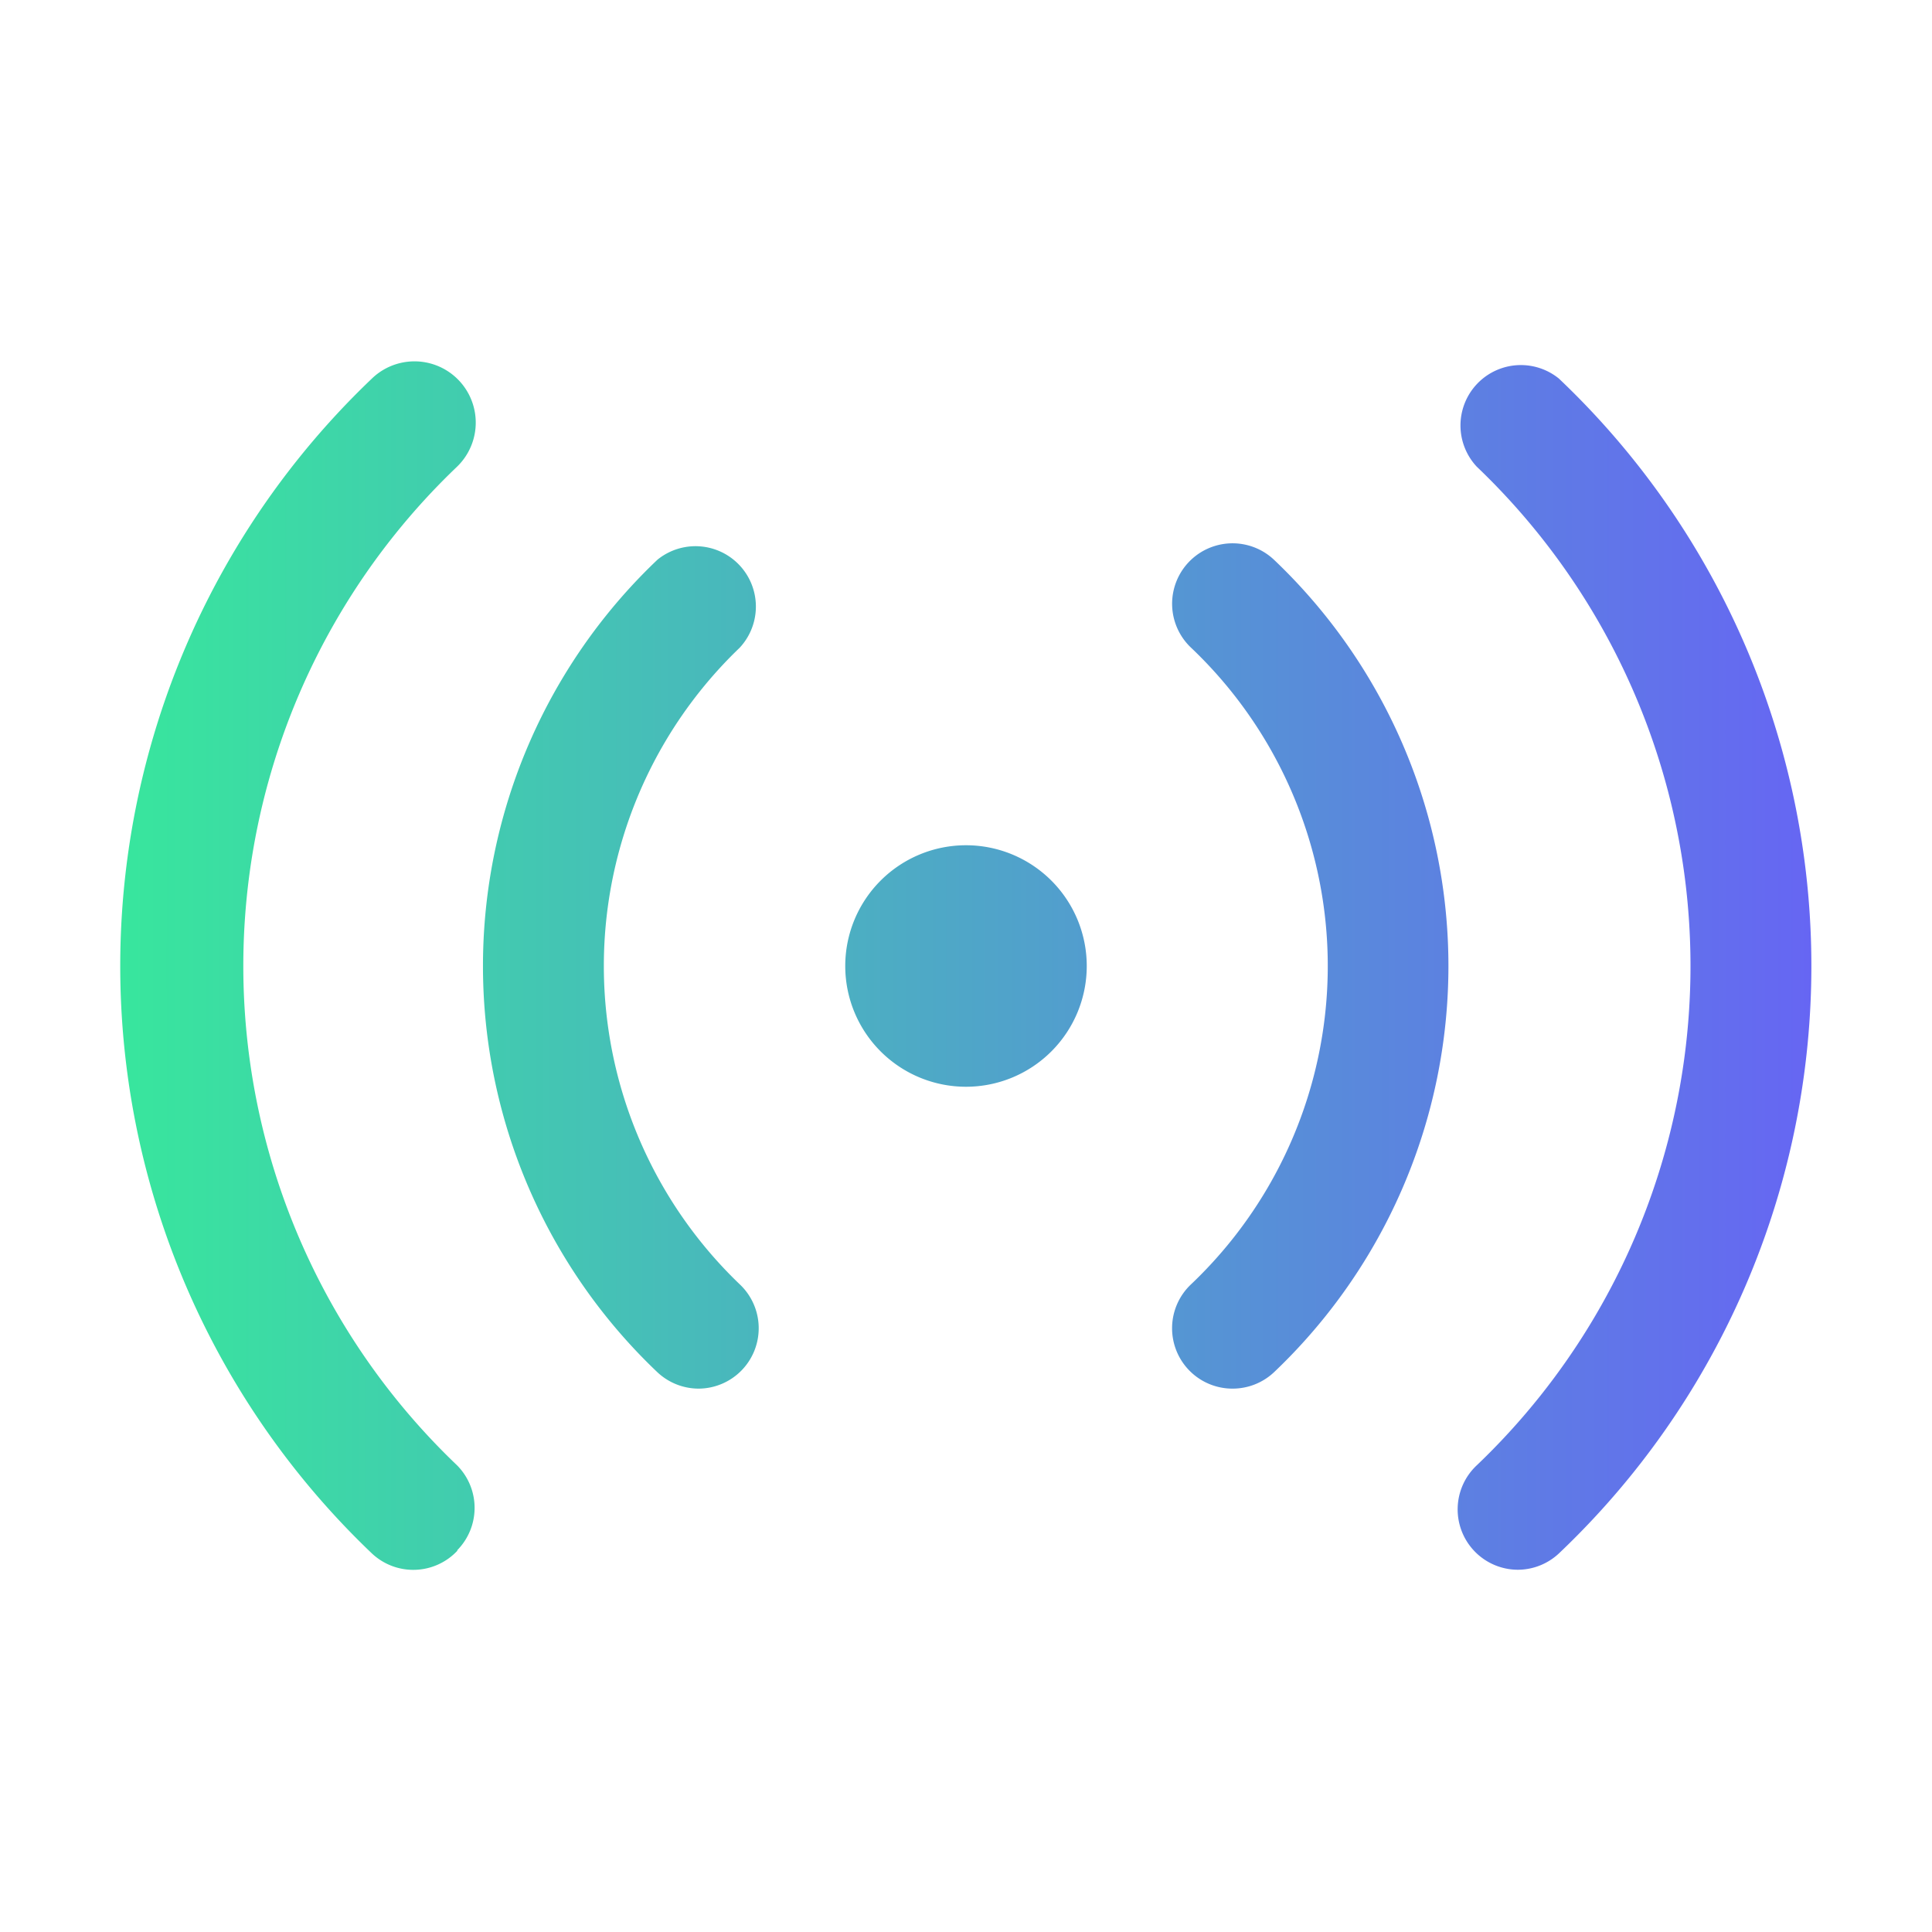 <svg xmlns="http://www.w3.org/2000/svg" version="1.1" xmlns:xlink="http://www.w3.org/1999/xlink" width="512" height="512" x="0" y="0" viewBox="0 0 32 32" style="enable-background:new 0 0 512 512" xml:space="preserve"><g><linearGradient id="a" x1="1.99" x2="30" y1="16" y2="16" gradientUnits="userSpaceOnUse"><stop stop-opacity="1" stop-color="#38e69d" offset="0"></stop><stop stop-opacity="1" stop-color="#6666f3" offset="1"></stop></linearGradient><path fill="url(#a)" d="M11.57 23a1 1 0 0 1-.68-.27 9.28 9.28 0 0 1 0-13.46 1 1 0 0 1 1.36 1.46 7.3 7.3 0 0 0 0 10.54 1 1 0 0 1-.68 1.73zm-4 2.68a1 1 0 0 0 0-1.41 11.43 11.43 0 0 1 0-16.54 1 1 0 1 0-1.41-1.46 13.44 13.44 0 0 0 0 19.46 1 1 0 0 0 1.42-.05zm13.53-2.95a9.28 9.28 0 0 0 0-13.46 1 1 0 1 0-1.37 1.46 7.27 7.27 0 0 1 0 10.54 1 1 0 0 0-.05 1.41 1 1 0 0 0 .74.32 1 1 0 0 0 .68-.27zm4.72 3a13.41 13.41 0 0 0 0-19.46 1 1 0 0 0-1.36 1.46 11.43 11.43 0 0 1 0 16.54 1 1 0 0 0-.05 1.41 1 1 0 0 0 .73.32 1 1 0 0 0 .68-.27zM18 16a2 2 0 1 0-2 2 2 2 0 0 0 2-2z" data-name="Layer 11" opacity="1" data-original="url(#a)"></path></g></svg>